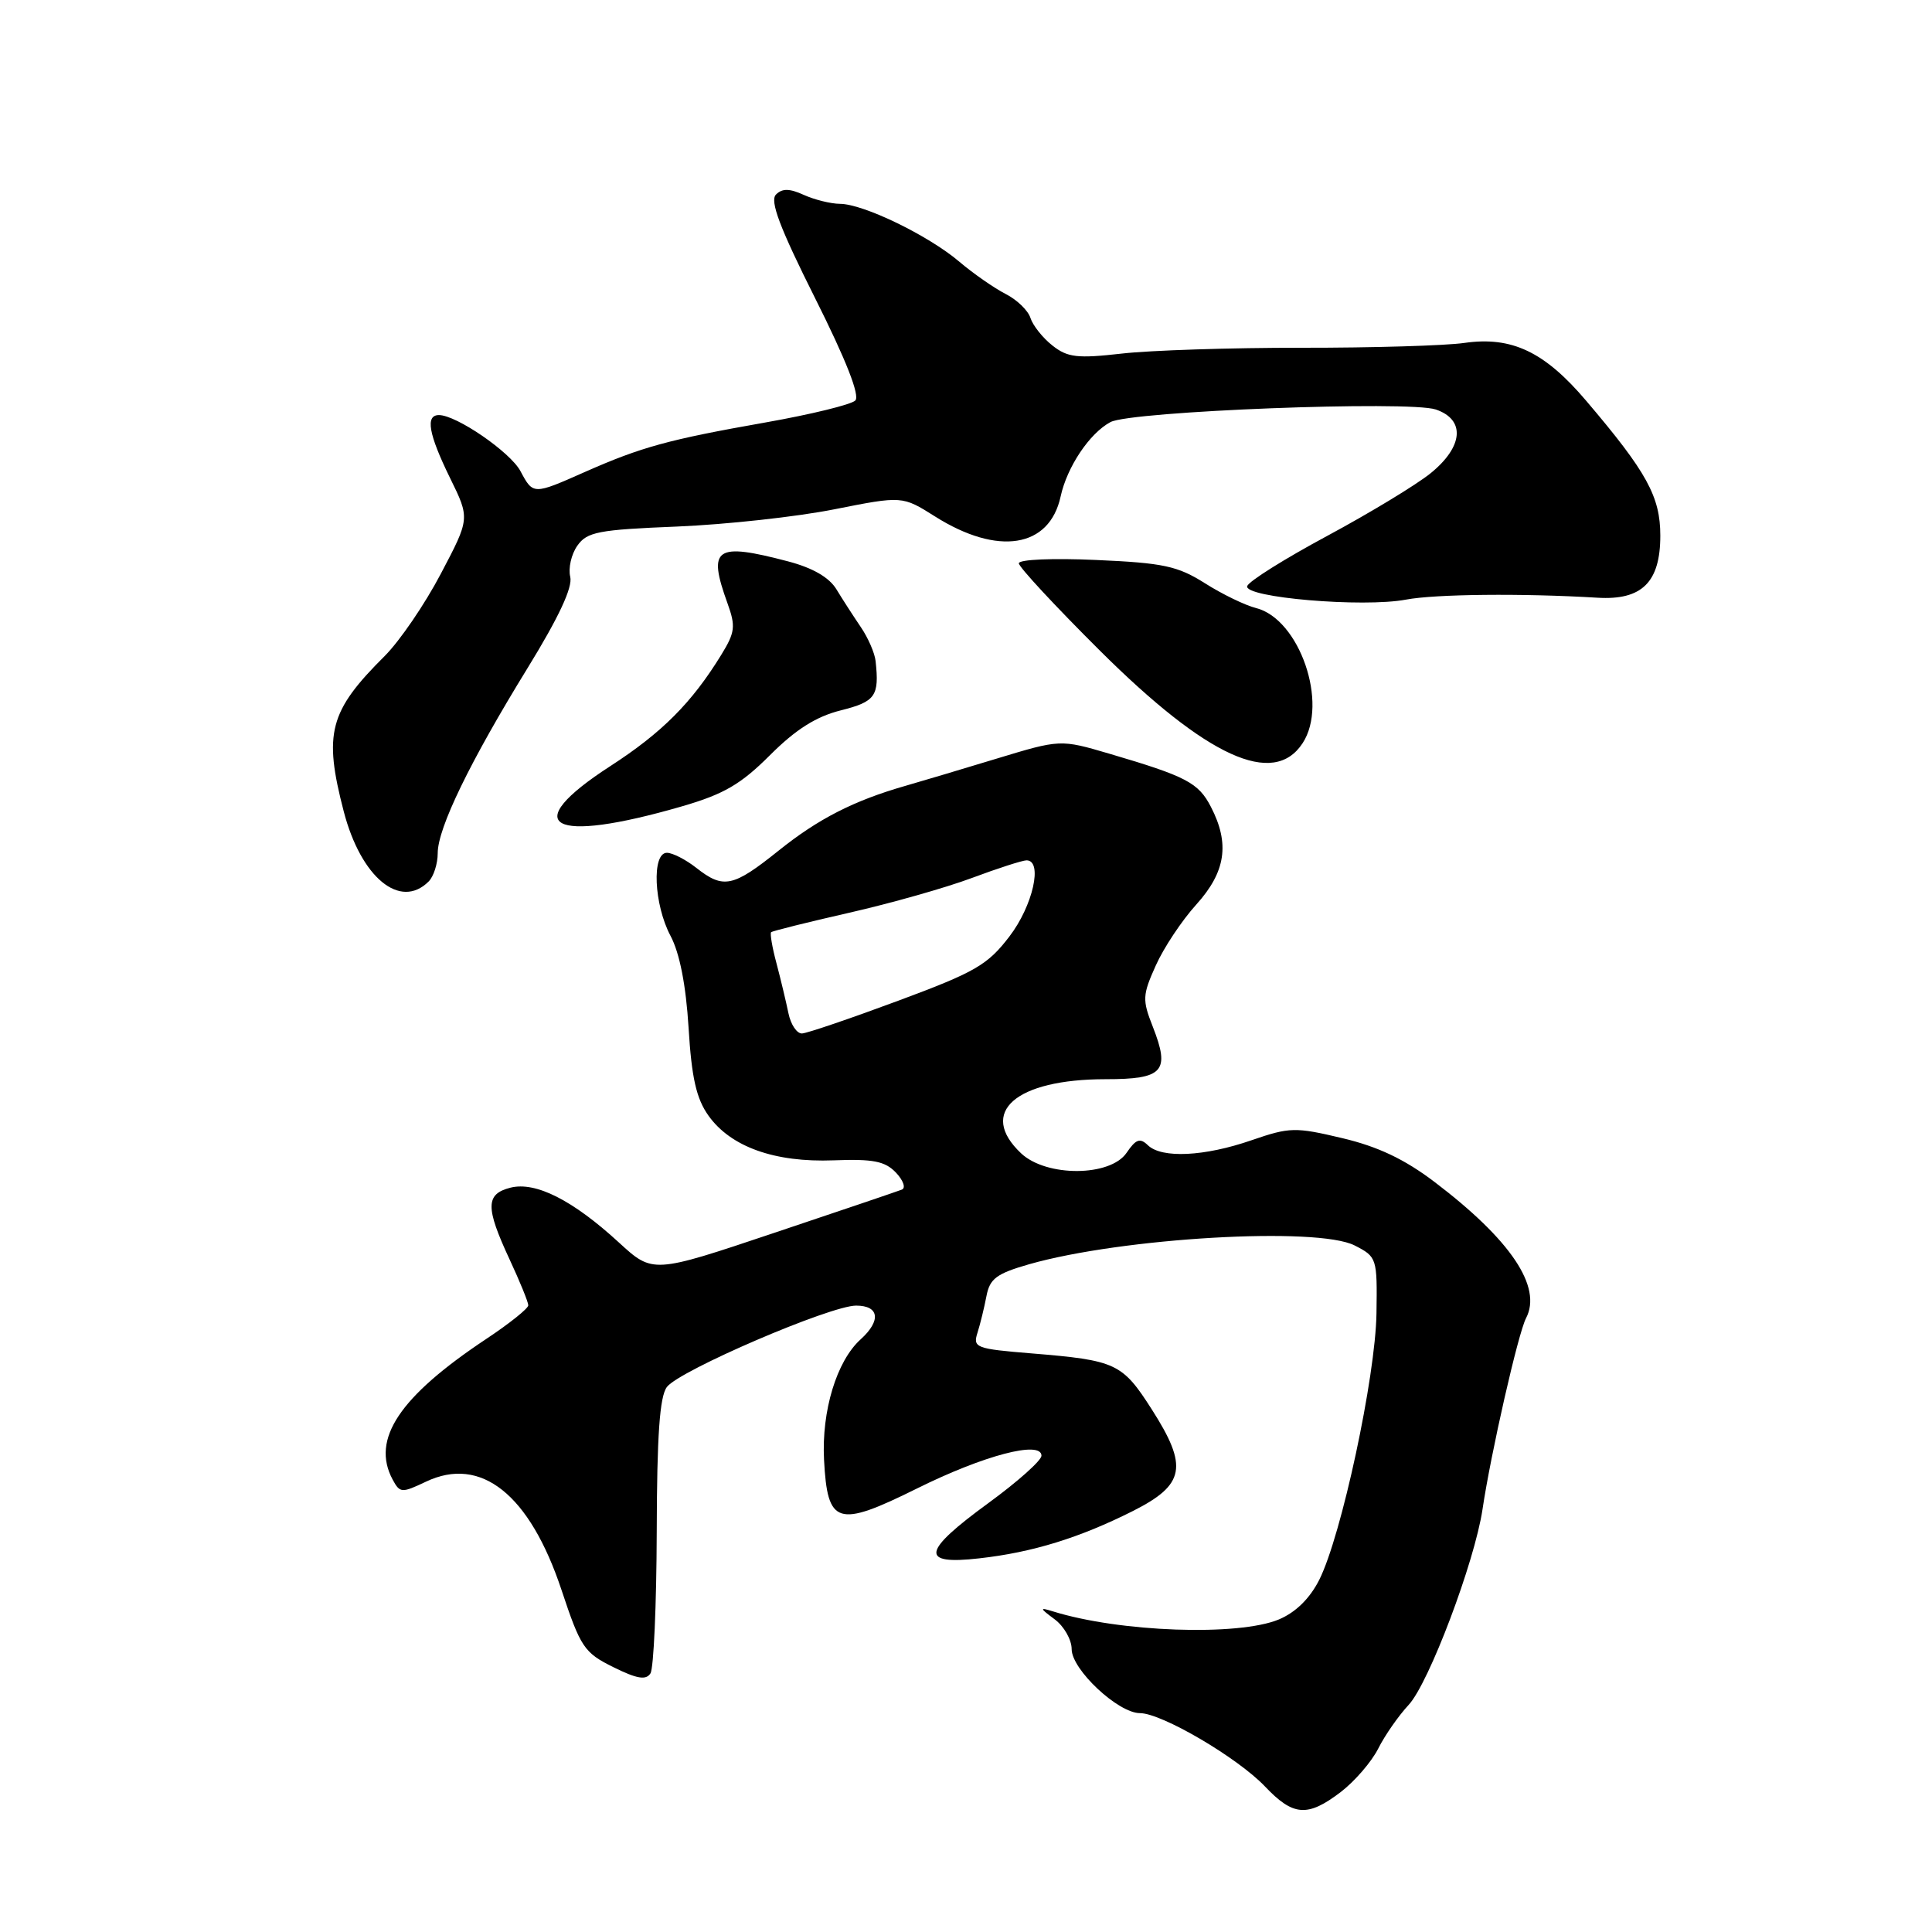 <?xml version="1.0" encoding="UTF-8" standalone="no"?>
<!DOCTYPE svg PUBLIC "-//W3C//DTD SVG 1.1//EN" "http://www.w3.org/Graphics/SVG/1.1/DTD/svg11.dtd" >
<svg xmlns="http://www.w3.org/2000/svg" xmlns:xlink="http://www.w3.org/1999/xlink" version="1.1" viewBox="0 0 256 256">
 <g >
 <path fill="currentColor"
d=" M 177.66 237.45 C 179.50 236.04 181.73 233.46 182.62 231.70 C 183.50 229.94 185.32 227.34 186.65 225.91 C 189.33 223.04 195.39 206.99 196.44 200.00 C 197.54 192.58 201.17 176.63 202.21 174.66 C 204.37 170.52 200.19 164.29 190.09 156.62 C 186.11 153.60 182.59 151.93 177.86 150.81 C 171.63 149.33 170.89 149.35 165.86 151.08 C 159.60 153.25 153.94 153.52 152.10 151.75 C 151.06 150.74 150.51 150.94 149.28 152.75 C 147.12 155.93 138.67 155.98 135.31 152.83 C 129.54 147.40 134.54 143.00 146.50 143.00 C 154.16 143.00 155.08 141.98 152.75 136.04 C 151.35 132.49 151.38 131.86 153.14 127.95 C 154.18 125.61 156.60 121.97 158.52 119.85 C 162.42 115.53 162.98 111.79 160.45 106.91 C 158.80 103.71 157.19 102.87 147.00 99.87 C 140.50 97.96 140.50 97.96 132.00 100.54 C 127.33 101.96 121.92 103.57 120.00 104.12 C 113.15 106.08 108.43 108.49 103.16 112.72 C 97.12 117.56 95.86 117.82 92.27 115.00 C 90.87 113.90 89.12 113.00 88.37 113.00 C 86.34 113.00 86.64 119.85 88.85 124.01 C 90.06 126.29 90.89 130.52 91.24 136.18 C 91.64 142.81 92.27 145.57 93.87 147.82 C 96.82 151.97 102.65 154.05 110.47 153.75 C 115.68 153.55 117.27 153.86 118.71 155.37 C 119.69 156.40 120.05 157.42 119.50 157.63 C 118.95 157.85 111.30 160.44 102.50 163.39 C 86.50 168.76 86.50 168.76 82.00 164.63 C 75.89 159.02 70.98 156.54 67.65 157.37 C 64.33 158.21 64.31 159.97 67.51 166.85 C 68.88 169.79 70.00 172.54 70.00 172.96 C 70.00 173.38 67.51 175.37 64.47 177.39 C 52.92 185.06 49.16 190.69 52.02 196.04 C 52.99 197.84 53.22 197.86 56.42 196.34 C 63.73 192.85 70.18 198.00 74.40 210.67 C 76.93 218.28 77.40 218.99 81.26 220.90 C 84.41 222.46 85.60 222.66 86.19 221.73 C 86.62 221.05 86.99 212.62 87.02 203.00 C 87.05 190.18 87.41 185.04 88.37 183.78 C 90.03 181.59 110.02 173.00 113.44 173.00 C 116.51 173.00 116.78 174.99 114.04 177.47 C 110.86 180.34 108.85 186.95 109.19 193.44 C 109.64 202.06 110.94 202.47 121.47 197.25 C 130.34 192.84 138.00 190.83 138.00 192.89 C 138.00 193.52 134.85 196.33 131.00 199.14 C 122.14 205.60 121.84 207.39 129.75 206.49 C 136.82 205.70 143.05 203.77 150.11 200.22 C 157.03 196.73 157.47 194.34 152.61 186.74 C 148.70 180.63 147.89 180.25 136.67 179.33 C 129.31 178.73 128.89 178.57 129.52 176.60 C 129.89 175.44 130.42 173.26 130.71 171.74 C 131.15 169.43 132.04 168.76 136.36 167.52 C 148.70 164.00 174.55 162.51 179.50 165.03 C 182.45 166.54 182.50 166.70 182.39 174.03 C 182.26 182.47 177.75 203.48 174.81 209.33 C 173.56 211.81 171.68 213.65 169.47 214.58 C 164.08 216.83 148.33 216.27 139.50 213.51 C 137.72 212.96 137.75 213.08 139.75 214.57 C 140.99 215.49 142.00 217.27 142.00 218.52 C 142.00 221.23 148.16 227.00 151.05 227.00 C 153.93 227.00 163.99 232.90 167.62 236.72 C 171.37 240.67 173.26 240.80 177.66 237.45 Z  M 56.80 116.80 C 57.46 116.14 58.00 114.45 58.00 113.05 C 58.00 109.72 62.28 100.91 69.92 88.50 C 74.04 81.80 75.90 77.82 75.56 76.43 C 75.28 75.30 75.70 73.44 76.50 72.31 C 77.78 70.48 79.27 70.19 89.72 69.77 C 96.20 69.50 105.56 68.48 110.53 67.49 C 119.56 65.70 119.56 65.70 123.89 68.43 C 132.22 73.69 139.06 72.61 140.54 65.78 C 141.39 61.87 144.37 57.41 147.14 55.93 C 149.84 54.48 186.71 53.06 190.25 54.26 C 194.20 55.60 193.91 59.18 189.56 62.71 C 187.67 64.24 181.51 67.97 175.88 71.00 C 170.24 74.03 165.47 77.02 165.26 77.66 C 164.78 79.18 180.62 80.53 186.31 79.45 C 190.19 78.72 201.73 78.60 211.67 79.20 C 217.56 79.56 220.00 77.15 220.00 70.98 C 220.00 65.81 218.22 62.56 210.19 53.12 C 204.66 46.60 200.31 44.54 194.03 45.44 C 191.54 45.80 181.85 46.09 172.50 46.08 C 163.15 46.07 152.42 46.42 148.65 46.85 C 142.76 47.52 141.46 47.37 139.46 45.79 C 138.17 44.78 136.86 43.13 136.54 42.13 C 136.23 41.14 134.74 39.70 133.23 38.94 C 131.73 38.17 128.95 36.24 127.07 34.64 C 122.98 31.18 114.39 27.02 111.30 27.01 C 110.09 27.00 107.94 26.47 106.52 25.83 C 104.61 24.96 103.65 24.95 102.82 25.78 C 101.98 26.62 103.32 30.16 108.00 39.50 C 112.12 47.72 113.97 52.43 113.33 53.07 C 112.79 53.61 107.43 54.92 101.42 55.98 C 88.55 58.25 84.99 59.23 77.52 62.53 C 70.64 65.58 70.65 65.58 68.96 62.42 C 67.61 59.90 60.48 55.00 58.16 55.00 C 56.34 55.00 56.78 57.51 59.63 63.33 C 62.27 68.70 62.27 68.70 58.42 76.01 C 56.31 80.04 52.96 84.94 50.98 86.92 C 43.61 94.25 42.85 97.15 45.55 107.53 C 47.83 116.28 53.03 120.57 56.80 116.80 Z  M 90.38 106.84 C 95.93 105.23 98.18 103.91 102.03 100.06 C 105.43 96.66 108.13 94.95 111.40 94.13 C 116.01 92.97 116.53 92.24 116.02 87.59 C 115.91 86.54 115.03 84.51 114.06 83.09 C 113.09 81.66 111.64 79.42 110.84 78.10 C 109.88 76.51 107.70 75.25 104.44 74.39 C 94.78 71.85 93.73 72.57 96.40 79.95 C 97.50 83.00 97.40 83.79 95.57 86.77 C 91.67 93.12 87.71 97.09 80.86 101.52 C 68.56 109.48 72.90 111.91 90.38 106.84 Z  M 172.60 98.48 C 176.06 93.21 172.19 82.02 166.43 80.57 C 165.00 80.21 161.96 78.74 159.67 77.29 C 156.05 75.00 154.15 74.59 145.25 74.20 C 139.52 73.94 135.00 74.13 135.00 74.64 C 135.00 75.13 139.84 80.34 145.75 86.22 C 159.95 100.34 168.75 104.36 172.60 98.48 Z  M 104.47 134.25 C 104.16 132.74 103.45 129.77 102.89 127.65 C 102.32 125.54 102.01 123.68 102.18 123.52 C 102.36 123.36 107.00 122.20 112.50 120.95 C 118.00 119.70 125.32 117.63 128.77 116.34 C 132.22 115.05 135.49 114.00 136.02 114.00 C 138.22 114.00 136.87 120.02 133.75 124.09 C 130.86 127.87 129.23 128.81 119.00 132.61 C 112.67 134.96 106.95 136.91 106.27 136.94 C 105.59 136.97 104.78 135.76 104.47 134.25 Z "/>
</g>
</svg>